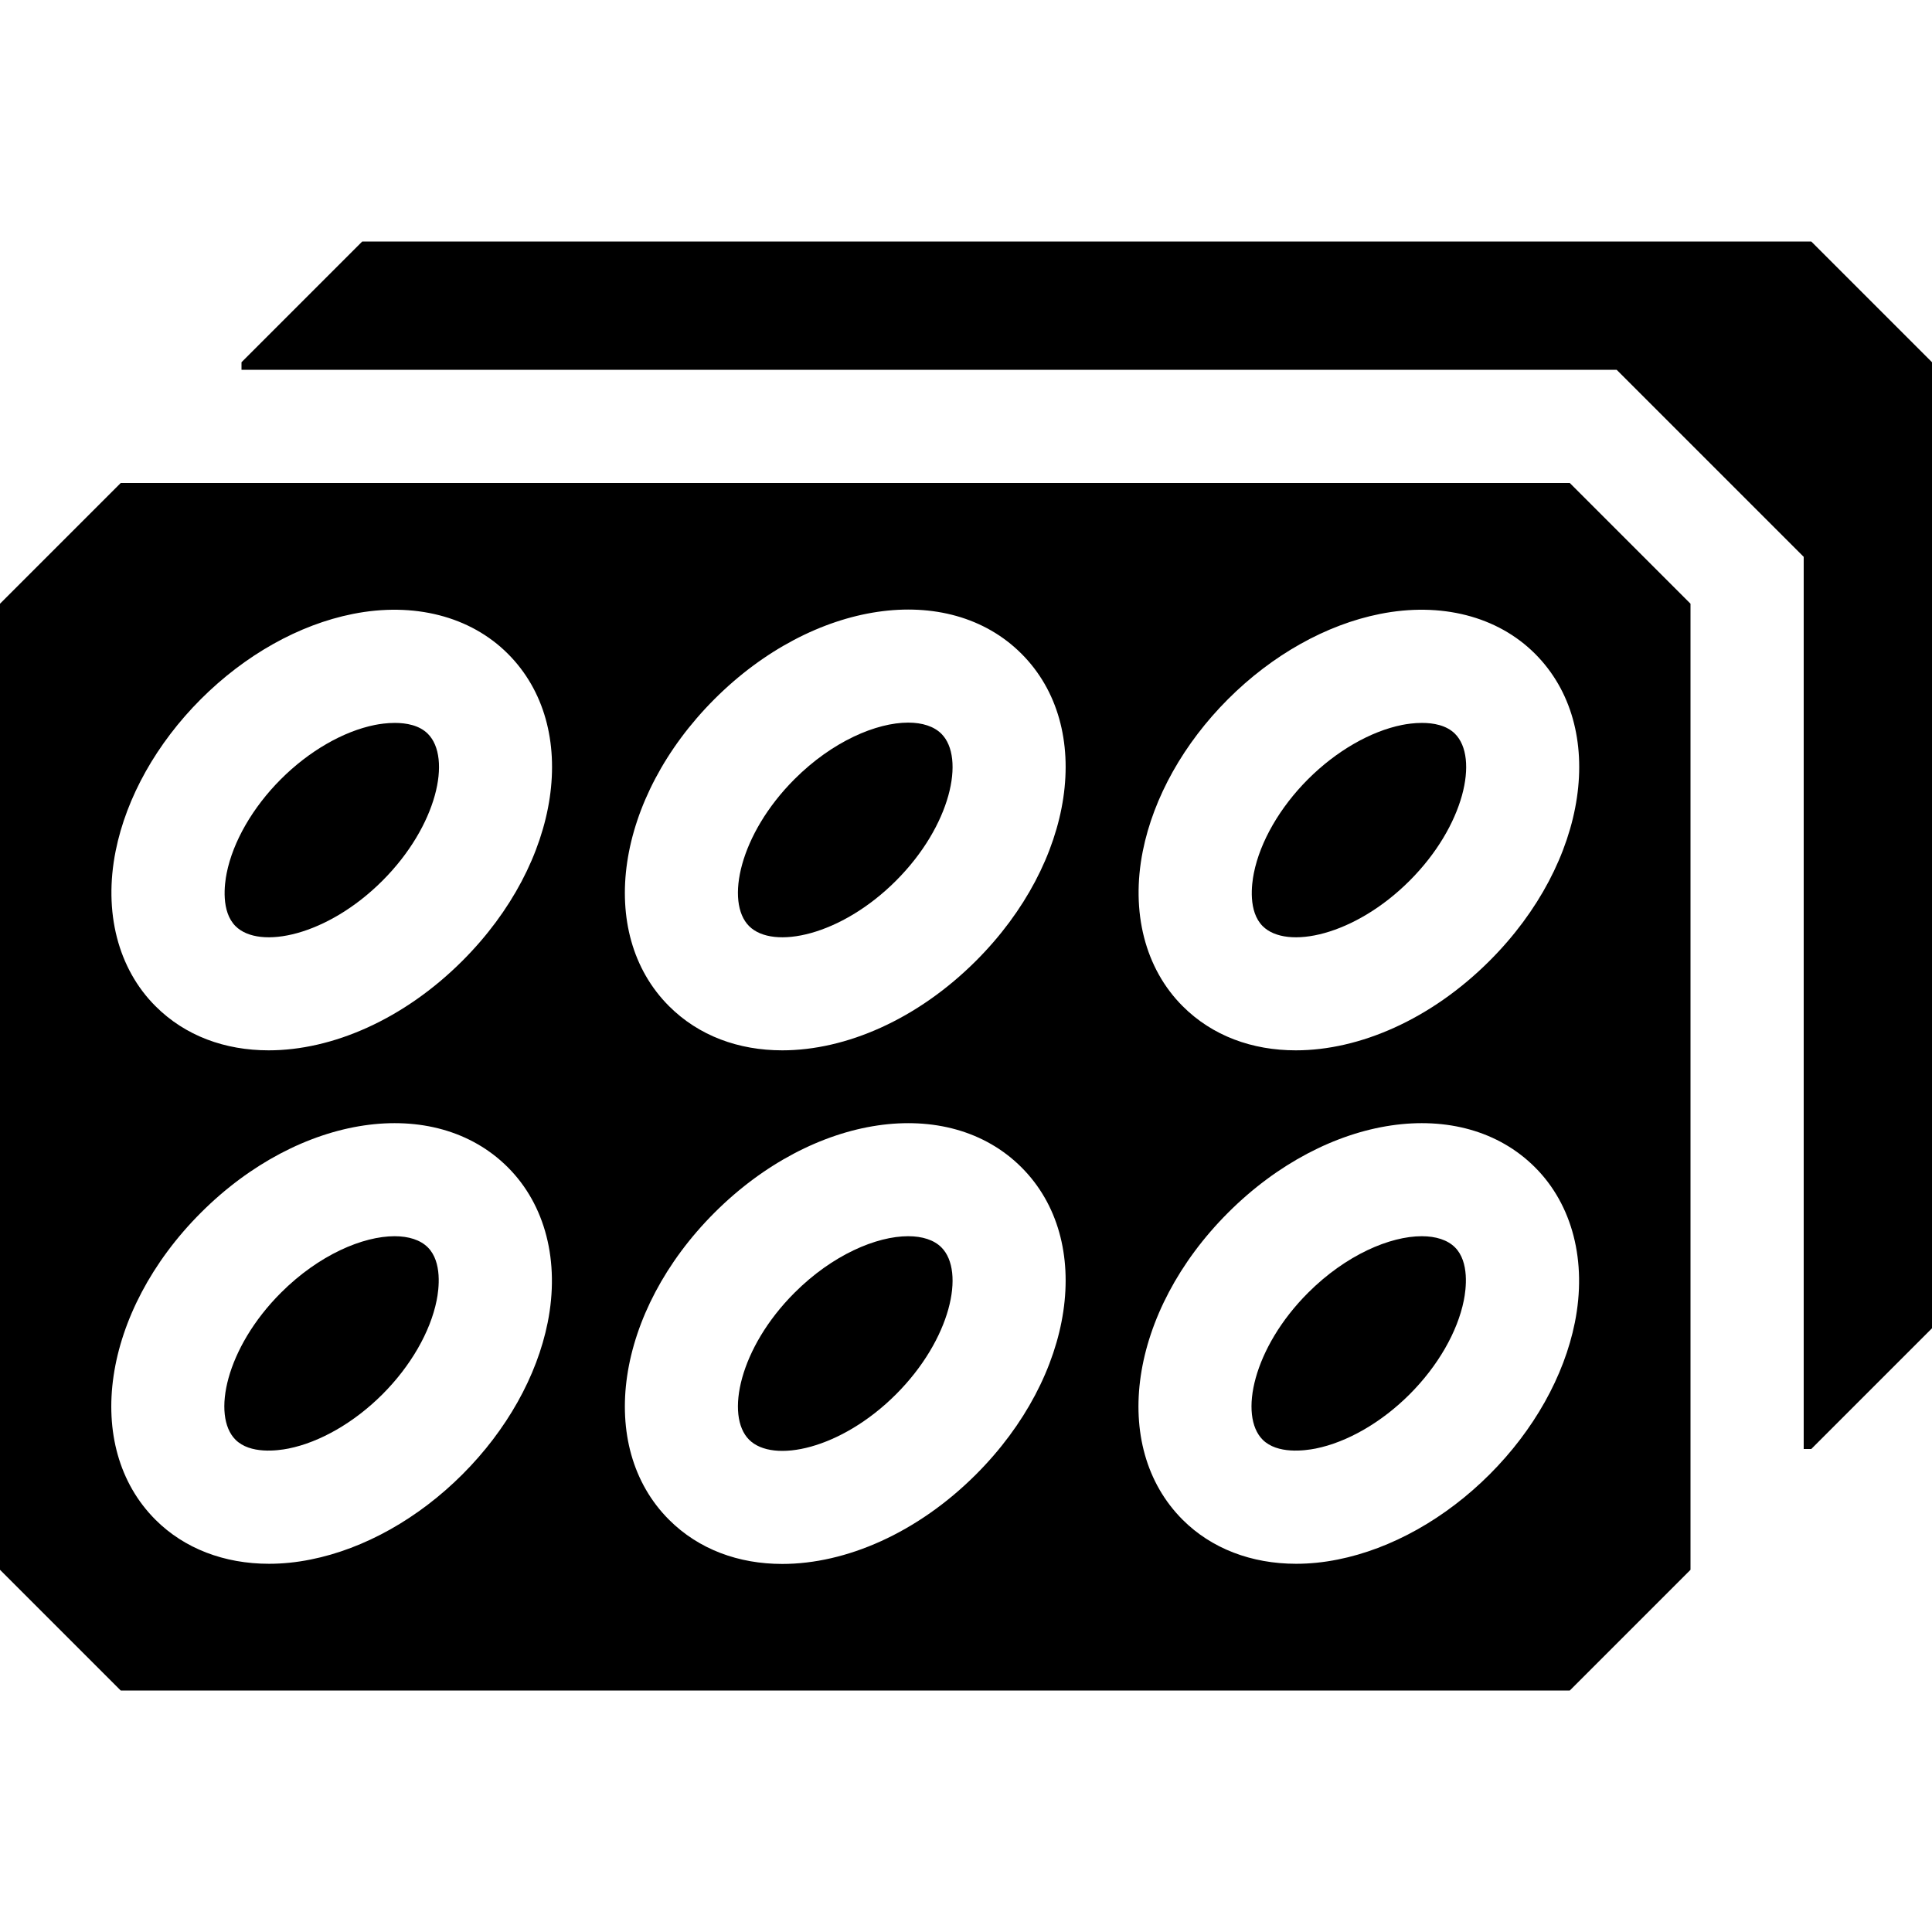 <svg id="Capa_1" enable-background="new 0 0 512 512" height="512" viewBox="0 0 512 512" width="512" xmlns="http://www.w3.org/2000/svg"><g><path d="m376.78 327.61c-8.37 0-20.06 4.92-30.13 14.99-14.58 14.58-18.38 32.59-12.03 38.94 3.87 3.87 11.1 2.92 14.04 2.34 8.36-1.68 17.44-6.91 24.9-14.37s12.7-16.54 14.37-24.91c.59-2.93 1.53-10.16-2.34-14.03-1.97-1.97-5.06-2.96-8.81-2.96z"/><path d="m104.63 191.58c-2.13 0-4.08.3-5.29.54-8.36 1.68-17.44 6.91-24.9 14.37s-12.7 16.54-14.37 24.91c-.59 2.93-1.53 10.16 2.34 14.03 6.35 6.35 24.35 2.56 38.94-12.03 14.58-14.58 18.38-32.59 12.03-38.94-2.27-2.27-5.71-2.88-8.75-2.88z"/><path d="m104.57 327.61c-8.37 0-20.06 4.92-30.13 14.99-14.58 14.58-18.38 32.59-12.03 38.94 3.87 3.87 11.1 2.92 14.04 2.34 8.36-1.68 17.44-6.91 24.9-14.37s12.7-16.54 14.37-24.91c.59-2.93 1.53-10.16-2.34-14.03-1.97-1.97-5.06-2.96-8.81-2.96z"/><path d="m240.67 191.5c-8.37 0-20.06 4.93-30.12 14.99-14.59 14.59-18.38 32.59-12.03 38.94s24.35 2.56 38.93-12.03c14.59-14.58 18.38-32.59 12.03-38.94-1.96-1.96-5.05-2.96-8.81-2.96z"/><path d="m31.99 128-31.99 31.99v256.02l31.99 31.99h384.02l31.99-31.99v-256.02l-31.99-31.99zm113.15 222.49c-2.85 14.23-10.87 28.52-22.58 40.23s-26 19.73-40.23 22.57c-3.76.76-7.47 1.13-11.05 1.13-11.85 0-22.45-4.04-30.08-11.67-19.44-19.44-14.16-55.18 12.03-81.36 26.18-26.19 61.92-31.47 81.36-12.03 9.94 9.94 13.79 24.93 10.55 41.13zm-22.58-95.88c-15.56 15.56-34.49 23.74-51.37 23.74-11.53 0-22.1-3.81-29.99-11.71-9.94-9.94-13.79-24.93-10.55-41.13 2.85-14.23 10.87-28.52 22.58-40.23s26-19.73 40.23-22.57c16.2-3.24 31.19.6 41.13 10.54 19.44 19.44 14.16 55.18-12.03 81.36zm136.11 136.11c-15.56 15.56-34.49 23.74-51.37 23.74-11.53 0-22.11-3.82-30-11.71-19.44-19.44-14.15-55.18 12.03-81.36 26.19-26.19 61.93-31.47 81.37-12.03 19.44 19.43 14.15 55.17-12.03 81.36zm0-136.11c-15.56 15.56-34.49 23.74-51.37 23.74-11.53 0-22.11-3.82-30-11.71-19.44-19.43-14.15-55.17 12.03-81.36 26.19-26.19 61.93-31.47 81.37-12.03s14.15 55.18-12.03 81.36zm158.68 95.88c-2.85 14.23-10.87 28.52-22.58 40.23s-26 19.73-40.23 22.57c-3.76.76-7.47 1.13-11.05 1.13-11.85 0-22.45-4.04-30.08-11.67-19.44-19.44-14.16-55.18 12.03-81.36 26.18-26.19 61.92-31.47 81.36-12.03 9.94 9.94 13.79 24.93 10.55 41.13zm-22.58-95.88c-15.56 15.56-34.49 23.74-51.37 23.74-11.53 0-22.1-3.81-29.99-11.71-9.94-9.94-13.79-24.93-10.55-41.13 2.85-14.23 10.87-28.52 22.58-40.23s26-19.73 40.23-22.57c16.2-3.24 31.19.6 41.13 10.54 19.44 19.44 14.16 55.18-12.03 81.36z"/><path d="m376.84 191.58c-2.13 0-4.08.3-5.29.54-8.36 1.68-17.44 6.91-24.9 14.37s-12.7 16.54-14.37 24.91c-.59 2.93-1.53 10.16 2.34 14.03 6.35 6.35 24.35 2.56 38.94-12.03 14.58-14.58 18.38-32.59 12.03-38.94-2.27-2.27-5.71-2.88-8.75-2.88z"/><path d="m240.67 327.61c-8.37 0-20.06 4.92-30.12 14.99-14.59 14.58-18.38 32.59-12.03 38.94s24.35 2.55 38.93-12.03c14.59-14.59 18.38-32.59 12.03-38.94-1.96-1.97-5.05-2.96-8.81-2.96z"/><path d="m480.005 64h-384.01l-31.995 31.995v2.005h364.432l49.568 49.568v236.432h2.005l31.995-31.995v-256.01z"/></g></svg>